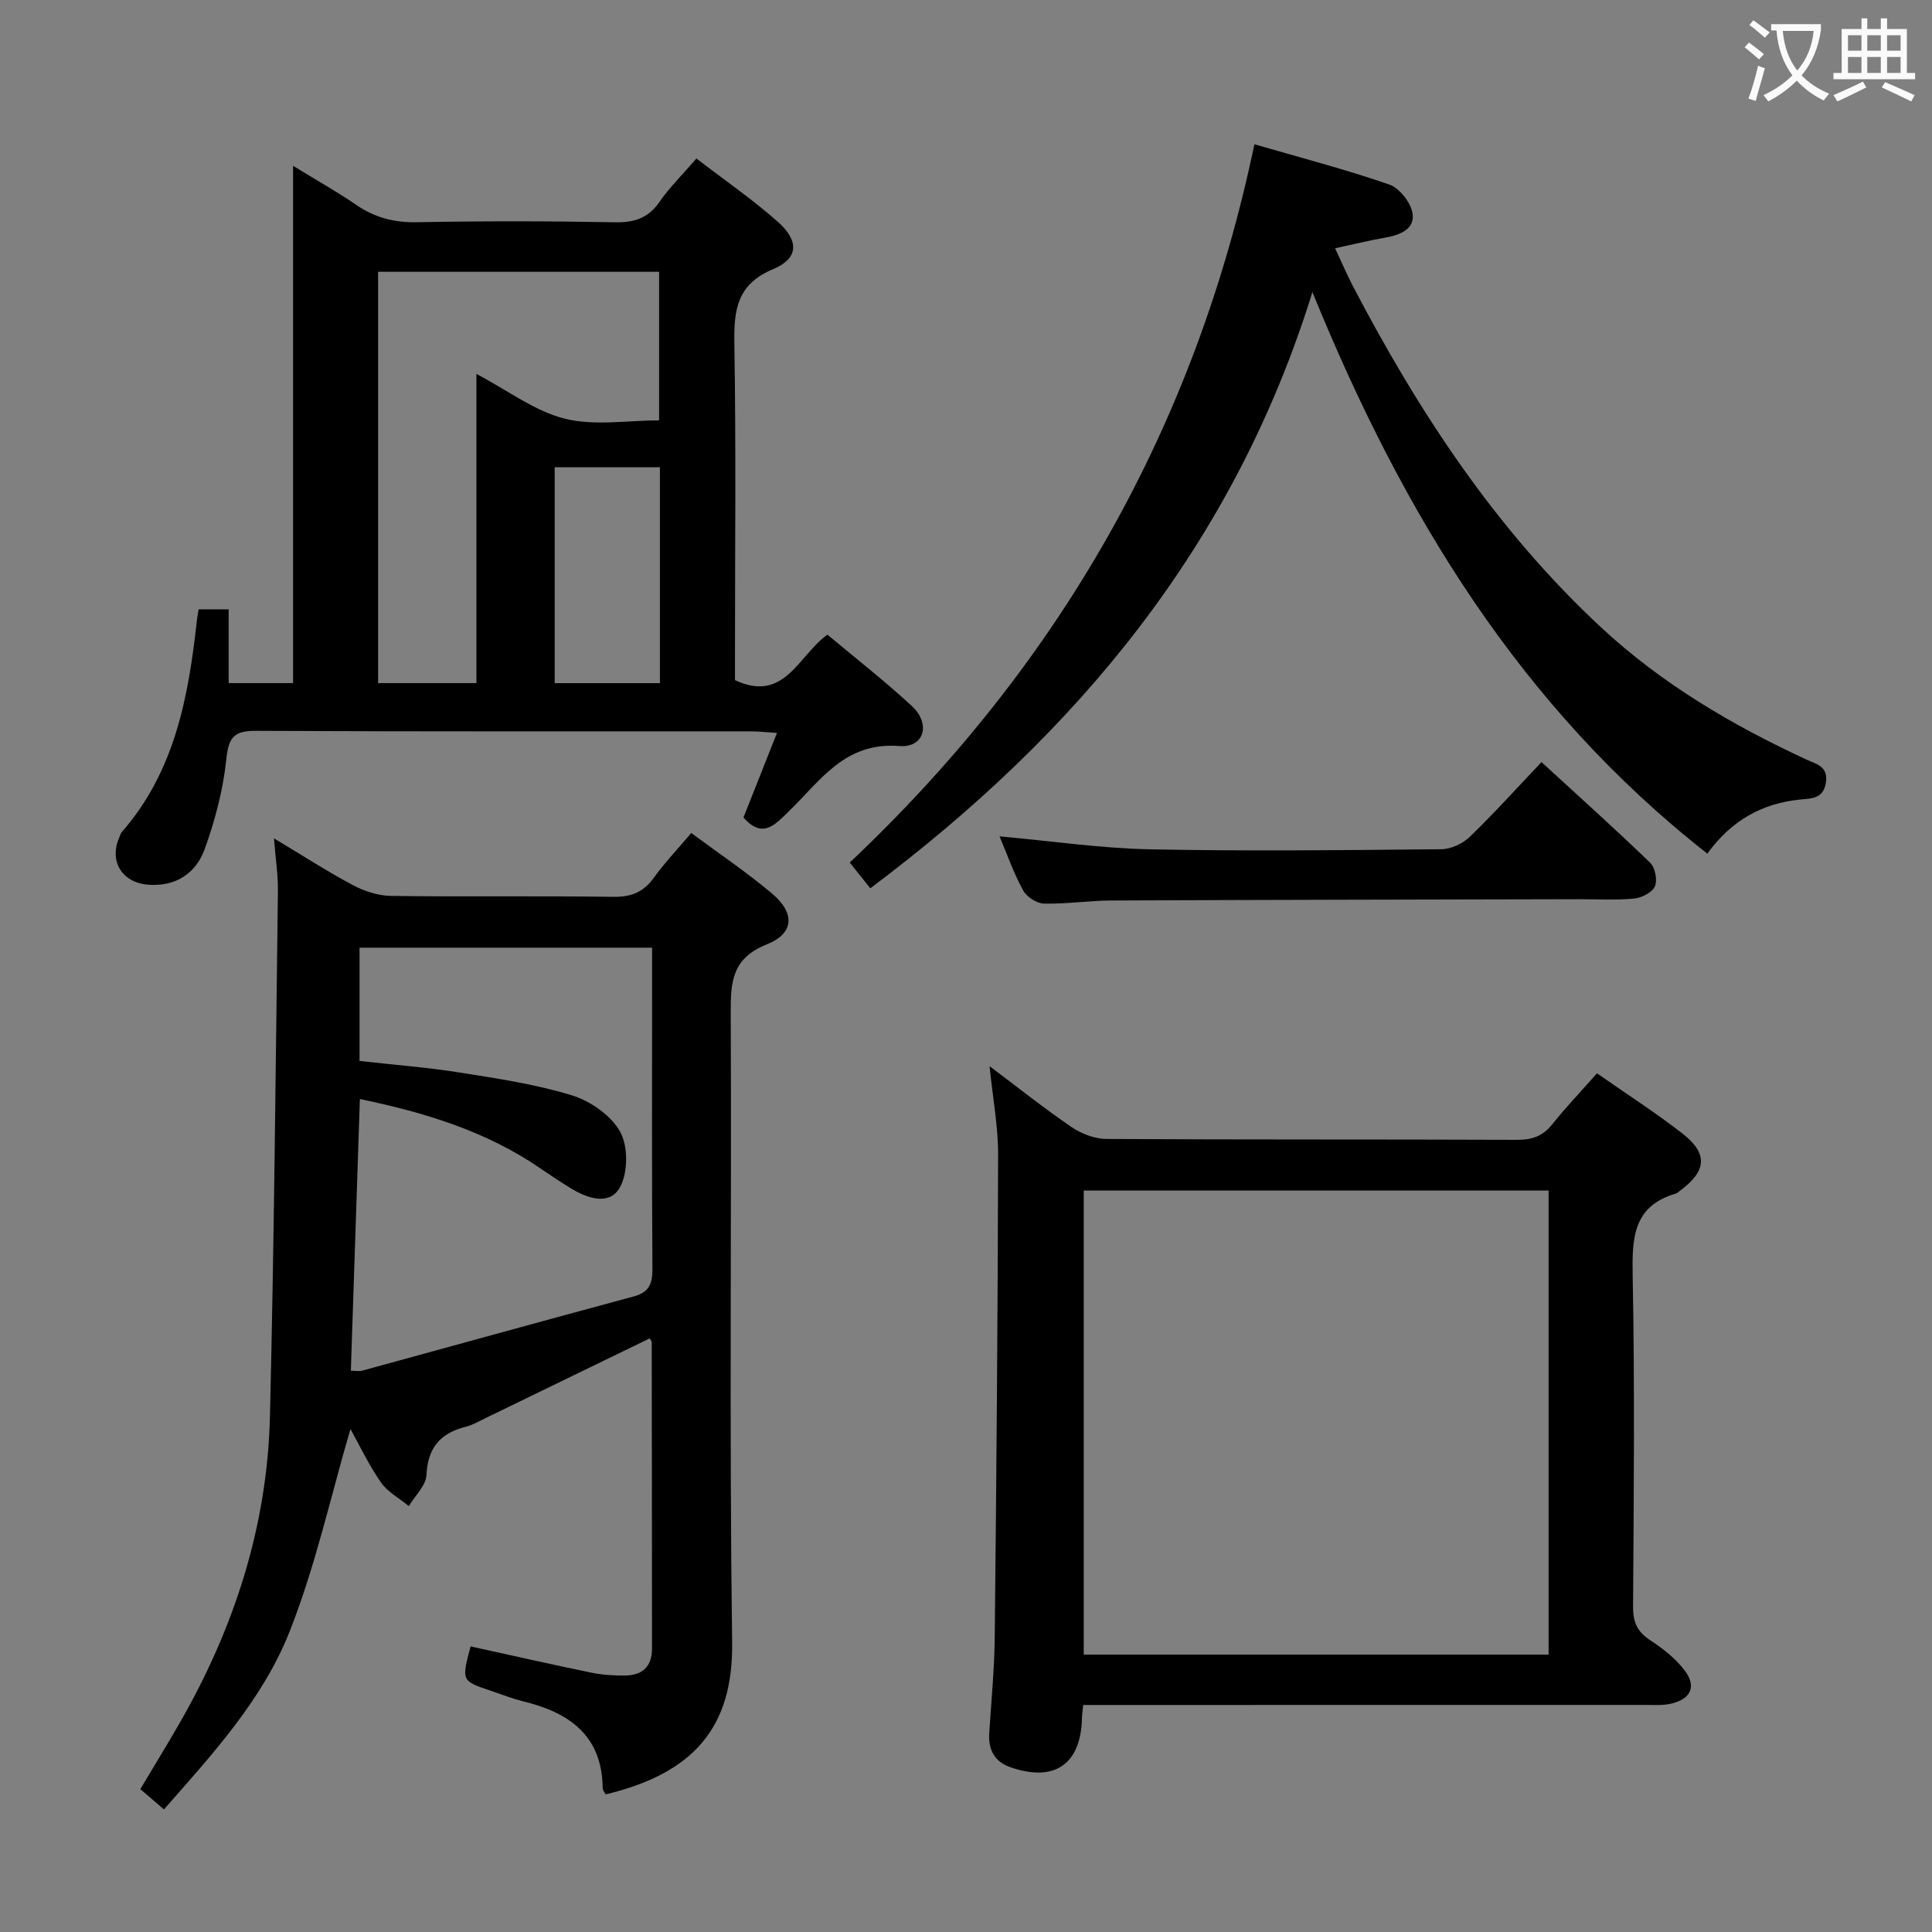 <svg enable-background="new 0 0 400 400" viewBox="0 0 400 400" xmlns="http://www.w3.org/2000/svg"><rect x="0" y="0" width="400" height="400" fill="#808080" stroke="none"/><g fill="#010000"><path d="m97.43 340.87c8.5 1.86 16.74 3.74 25.02 5.44 2.26.47 4.62.61 6.93.59 3.53-.03 5.61-1.79 5.61-5.53-.01-21.16-.02-42.31-.06-63.47 0-.27-.27-.53-.42-.8-11.33 5.5-22.64 11.01-33.96 16.49-1.34.65-2.67 1.44-4.1 1.8-5.25 1.31-7.88 4.3-8.15 9.96-.1 2.21-2.37 4.32-3.66 6.47-1.96-1.62-4.39-2.91-5.79-4.93-2.53-3.64-4.44-7.71-6.29-11.03-4.09 13.92-7.25 28.45-12.66 42.08-5.55 13.96-15.85 25.19-25.96 36.68-1.68-1.44-3.14-2.7-4.89-4.2 2.71-4.54 5.38-8.9 7.94-13.33 11.42-19.76 18.35-40.97 18.9-63.83.87-36.26 1.18-72.54 1.65-108.81.04-3.29-.48-6.59-.82-10.88 5.91 3.54 11.01 6.85 16.35 9.69 2.37 1.26 5.23 2.19 7.89 2.23 15.32.21 30.65-.03 45.98.19 3.72.05 6.27-.95 8.43-3.95 2.22-3.09 4.87-5.86 7.75-9.27 5.73 4.26 11.5 8.13 16.77 12.58 4.73 4 4.57 8.21-1.13 10.48-7.18 2.87-7.5 7.72-7.47 14.07.19 43.48-.3 86.97.29 130.44.24 17.58-7.93 27.1-26.19 31.48-.21-.42-.61-.86-.61-1.3-.12-10.97-6.99-15.67-16.54-17.99-2.25-.55-4.43-1.43-6.63-2.17-6.08-2.04-6.08-2.04-4.18-9.18zm-22.99-144.66v23.45c7.11.8 13.9 1.31 20.61 2.38 7.83 1.24 15.76 2.41 23.3 4.72 3.84 1.18 8.13 4.13 10.02 7.51 1.69 3.01 1.67 8.42.02 11.48-2.11 3.92-6.68 2.43-10.18.29-2.13-1.3-4.21-2.68-6.26-4.09-11.31-7.79-24.09-11.63-37.44-14.41-.63 18.88-1.25 37.42-1.87 56.25.84 0 1.68.18 2.42-.03 18.71-5.11 37.4-10.3 56.13-15.34 3.2-.86 3.91-2.62 3.89-5.74-.14-19.66-.07-39.32-.07-58.97 0-2.44 0-4.88 0-7.5-20.5 0-40.42 0-60.57 0z"/><path d="m144.19 32.82c5.95 4.57 11.7 8.53 16.89 13.14 4.42 3.93 4.24 7.57-.99 9.75-7.49 3.13-8.16 8.37-8.05 15.35.36 21.48.13 42.98.13 64.47v5.29c10.29 4.8 13.08-5.1 19.14-9.42 5.88 4.92 11.9 9.61 17.48 14.78 3.98 3.68 2.58 8.69-2.6 8.28-11.31-.89-16.34 7.2-22.86 13.5-2.74 2.65-5.39 5.89-9.4 1.29 2.2-5.55 4.44-11.2 6.93-17.5-2.18-.14-3.76-.33-5.35-.33-34.15-.02-68.31.07-102.46-.11-4.5-.02-5.71 1.22-6.18 5.77-.65 6.34-2.32 12.7-4.49 18.71-1.81 5.02-6 7.85-11.79 7.37-5.41-.45-8.1-4.99-5.83-9.92.14-.3.19-.67.4-.91 11.02-12.55 13.86-28 15.6-43.86.07-.66.2-1.31.36-2.3h6.22v15.26h13.34c0-35.23 0-70.59 0-107.1 4.98 3.06 9.13 5.38 13.03 8.06 3.85 2.65 7.86 3.71 12.58 3.62 13.66-.26 27.32-.25 40.98.01 4.04.08 6.92-.83 9.28-4.23 2.04-2.97 4.68-5.55 7.64-8.97zm-65.91 23.45v85.16h20.36c0-21.3 0-42.2 0-64.01 6.59 3.47 12.12 7.73 18.32 9.27 6.17 1.53 13.02.34 19.5.34 0-10.41 0-20.49 0-30.76-19.45 0-38.56 0-58.18 0zm58.35 40.47c-7.52 0-14.56 0-21.79 0v44.7h21.79c0-14.98 0-29.57 0-44.7z"/><path d="m330.64 222.22c6.23 4.35 12.11 8.13 17.61 12.4 5.44 4.22 5.13 7.81-.45 11.93-.27.2-.52.47-.82.56-8.93 2.61-9.1 9.28-8.95 17.09.44 22.82.22 45.66.08 68.49-.02 3.22.92 5.21 3.61 6.95 2.6 1.69 5.18 3.73 7.04 6.17 2.55 3.35 1.34 5.97-2.8 6.92-1.59.37-3.31.26-4.96.26-37.01.01-74 .01-111 .01-1.8 0-3.61 0-5.73 0-.11 1.11-.25 1.88-.26 2.66-.19 9.61-5.68 13.42-14.83 10.22-3.28-1.14-4.58-3.61-4.37-7.02.42-6.64 1.07-13.28 1.14-19.93.35-33.3.63-66.61.7-99.92.01-5.77-1.09-11.55-1.77-18.27 6.04 4.53 11.39 8.81 17.04 12.65 2.04 1.38 4.78 2.41 7.21 2.42 28.33.17 56.66.06 84.99.18 3.11.01 5.31-.77 7.26-3.22 2.79-3.49 5.89-6.74 9.26-10.55zm-10.02 120.35c0-32.25 0-64.23 0-96.09-32.39 0-64.41 0-96.24 0v96.09z"/><path d="m180.19 183.91c-1.64-2.05-2.87-3.59-4.26-5.33 43.26-40.8 71.52-90.02 83.78-148.71 9.61 2.79 18.9 5.2 27.93 8.34 2.13.74 4.49 3.77 4.82 6.02.48 3.25-2.66 4.44-5.69 4.97-3.26.57-6.49 1.37-10.35 2.2 1.31 2.79 2.38 5.33 3.65 7.77 13.64 26.11 29.64 50.48 51.4 70.71 12.59 11.7 27.13 20.25 42.6 27.41 1.99.92 4.48 1.36 3.96 4.75-.51 3.27-2.82 3.26-5.1 3.47-8.08.75-14.53 4.4-19.44 11.23-38.67-30.31-63.08-70.36-81.77-116.27-16.29 52.55-48.88 91.46-91.53 123.44z"/><path d="m206.94 173.16c10.69.96 20.87 2.47 31.09 2.68 20.13.41 40.28.18 60.41-.02 2-.02 4.43-1.17 5.89-2.59 5-4.83 9.66-10.01 14.82-15.45 7.71 7.08 15.22 13.82 22.48 20.82 1.04 1 1.56 3.6 1.01 4.89-.54 1.26-2.72 2.39-4.27 2.54-3.79.37-7.64.13-11.47.14-32.29.08-64.58.12-96.86.27-4.64.02-9.29.75-13.92.64-1.49-.04-3.56-1.39-4.29-2.73-1.91-3.45-3.22-7.24-4.89-11.19z"/></g><path d="m362.1 8.8c1.1.8 2.1 1.6 3.1 2.4l-1 1.1c-1.3-1.1-2.3-2-3-2.5zm1.9 4.8c.5.2.9.4 1.4.5-.6 2.3-1.3 4.5-1.9 6.8l-1.5-.5c.8-2.1 1.4-4.3 2-6.8zm-1-9.4c1.3.9 2.4 1.8 3.4 2.5l-1 1.1c-1.4-1.2-2.4-2.1-3.2-2.6zm3.7 2.2v-1.4h10.3v1.2c-.5 3.6-1.8 6.8-4 9.4 1.5 1.6 3.4 2.8 5.7 3.8-.3.4-.7.8-1.1 1.4-2.3-1.1-4.1-2.5-5.6-4.1-1.6 1.6-3.6 3.1-5.9 4.3-.3-.5-.7-.9-1-1.3 2.4-1.1 4.4-2.5 6-4.1-1.9-2.5-3-5.6-3.3-9.3h-1.1zm8.8 0h-6.4c.3 3.3 1.3 6 3 8.2 2-2.3 3.1-5.1 3.4-8.2z" fill="#fbfafa"/><path d="m385.3 3.8h1.3v2.2h2.8v-2.2h1.3v2.2h4.1v9.1h1.7v1.3h-16.9v-1.3h1.7v-9.1h4.1v-2.2zm.4 13.1.7 1.2c-1.8.9-3.8 1.9-6 2.9-.2-.4-.5-.8-.8-1.3 2.3-1 4.3-1.9 6.1-2.8zm-3.1-6.4h2.8v-3.2h-2.8zm0 4.6h2.8v-3.3h-2.8zm4-4.6h2.8v-3.2h-2.8zm0 4.6h2.8v-3.3h-2.8zm3.7 1.9c2.1.9 4.1 1.8 6.1 2.7l-.7 1.3c-2.2-1.1-4.2-2-6.1-2.9zm3.2-9.7h-2.8v3.2h2.8zm-2.8 7.8h2.8v-3.3h-2.8z" fill="#fbfafa"/></svg>